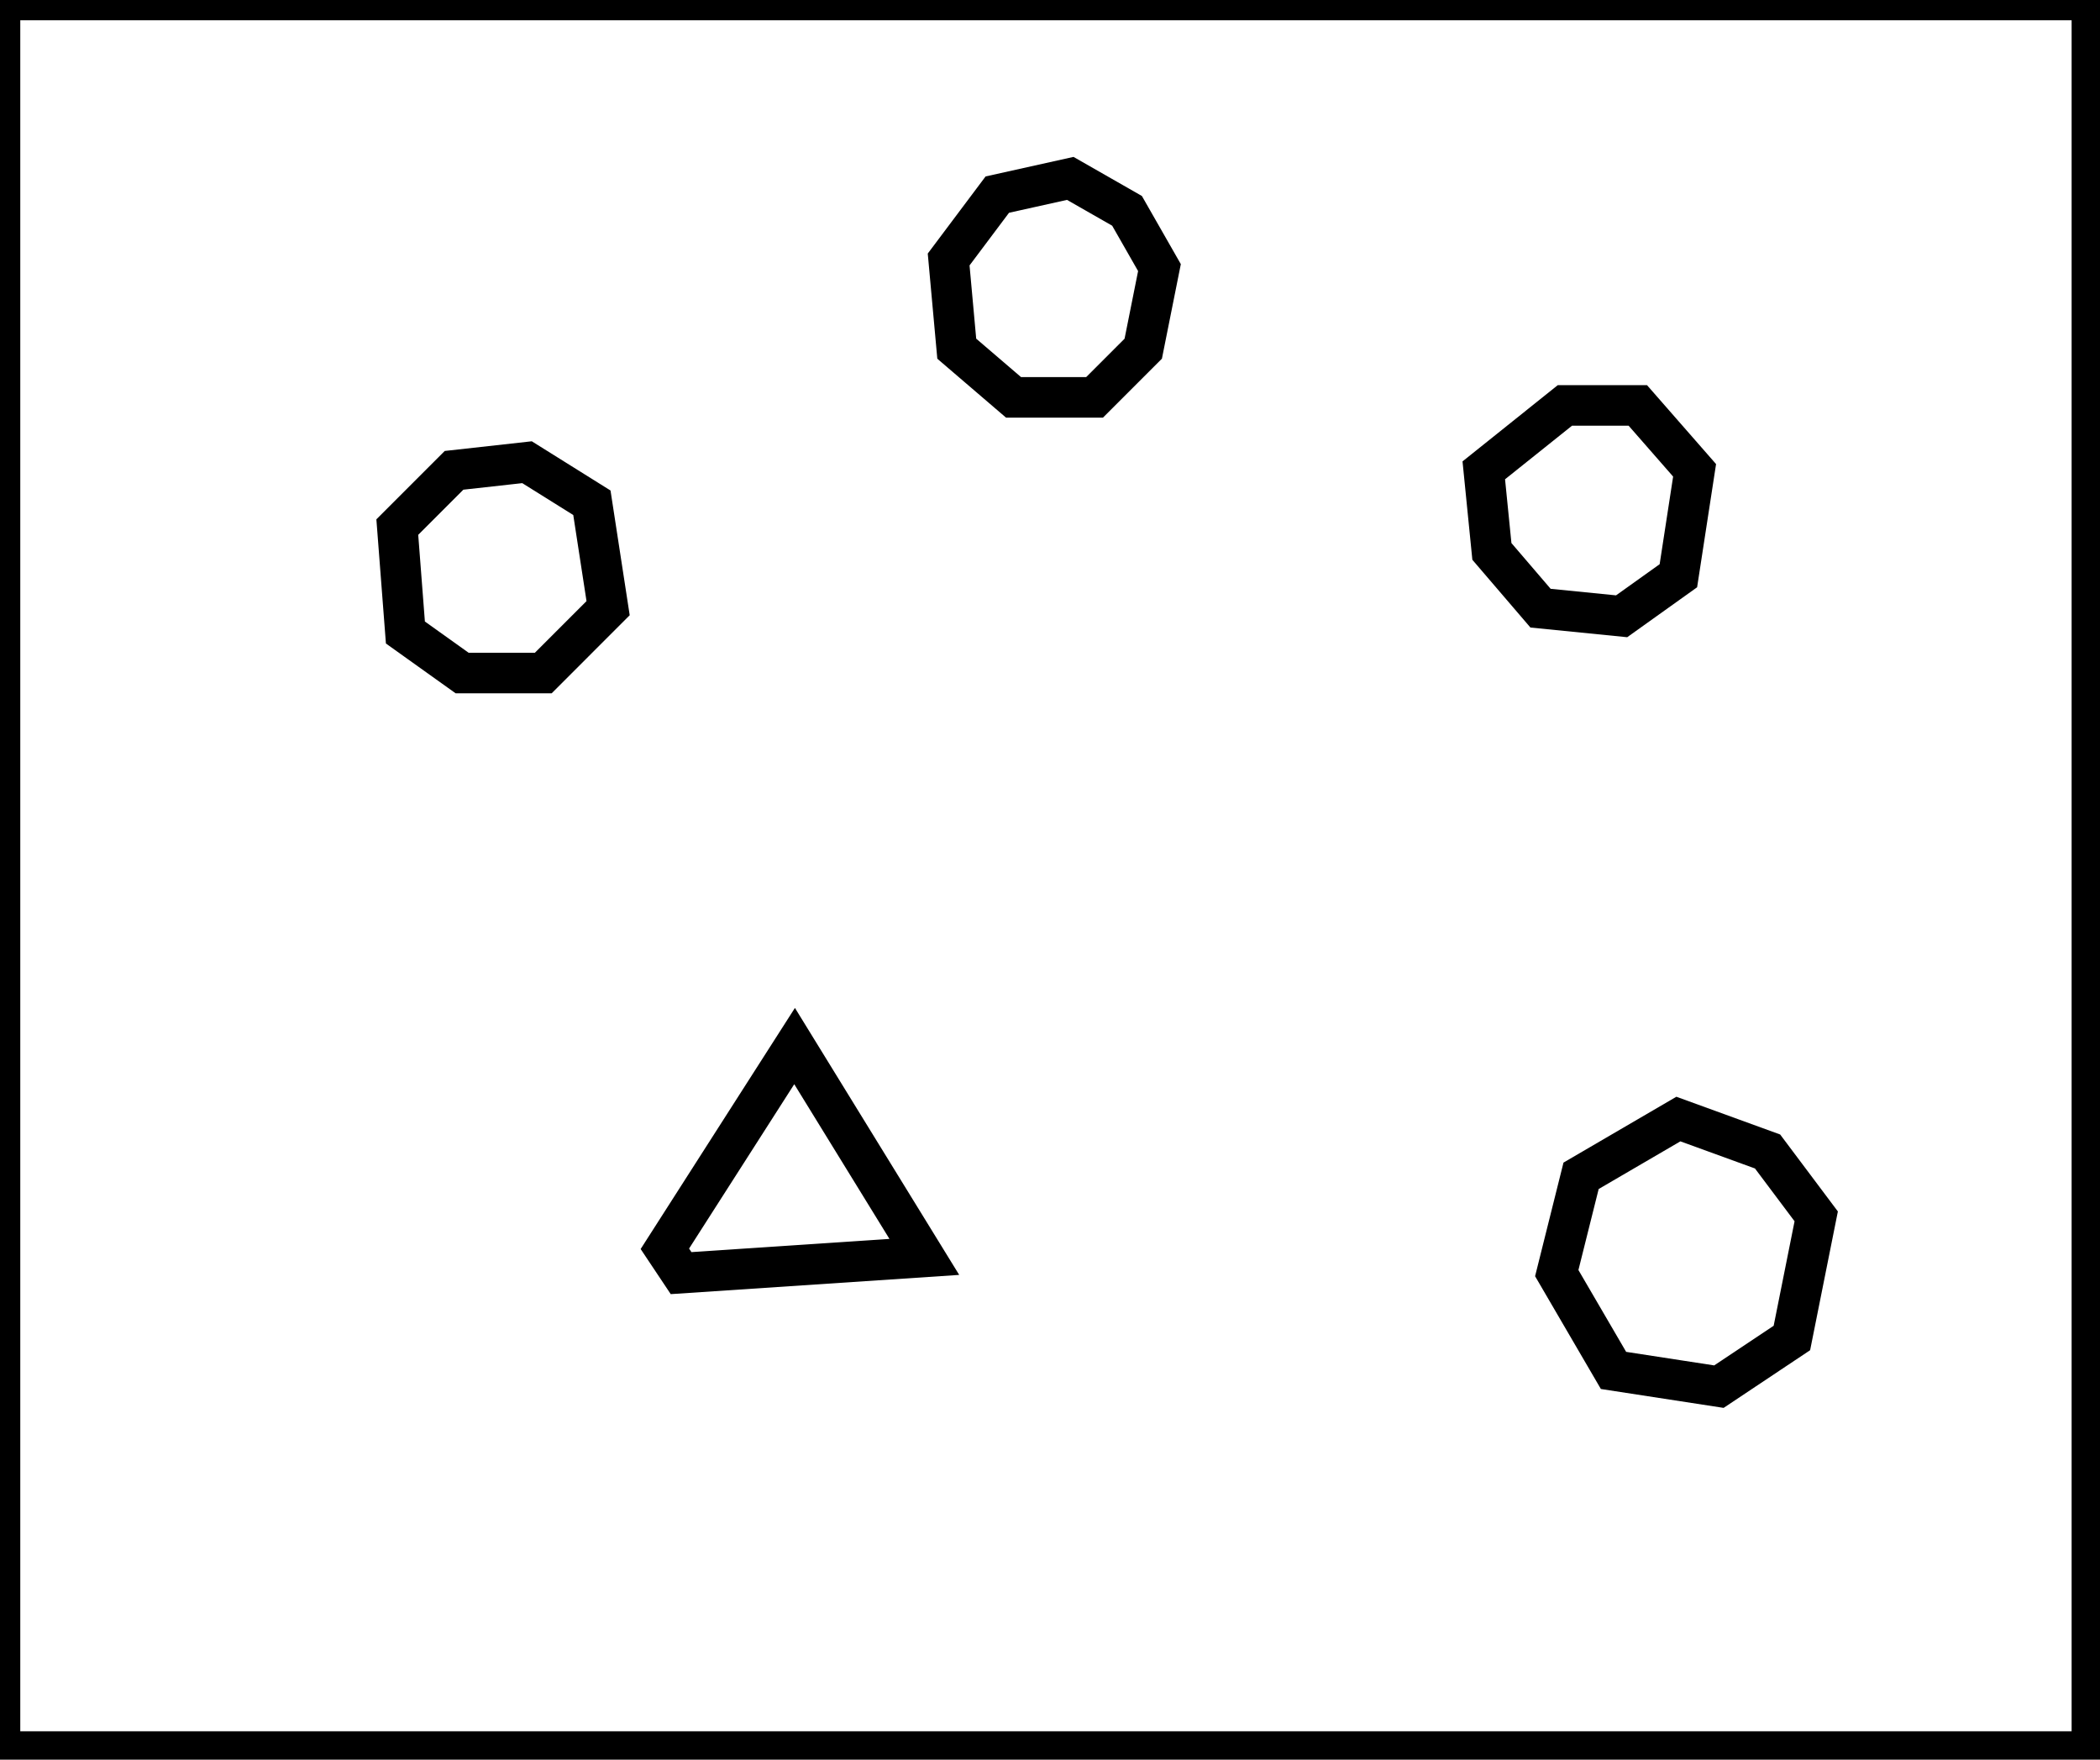 <?xml version="1.0" encoding="utf-8" ?>
<svg baseProfile="full" height="217" version="1.1" width="259" xmlns="http://www.w3.org/2000/svg" xmlns:ev="http://www.w3.org/2001/xml-events" xmlns:xlink="http://www.w3.org/1999/xlink"><defs /><rect fill="white" height="217" width="259" x="0" y="0" /><path d="M 207,138 L 195,145 L 192,157 L 199,169 L 212,171 L 221,165 L 224,150 L 218,142 Z" fill="none" stroke="black" stroke-width="5" /><path d="M 114,155 L 98,129 L 82,154 L 84,157 Z" fill="none" stroke="black" stroke-width="5" /><path d="M 56,58 L 49,65 L 50,78 L 57,83 L 67,83 L 75,75 L 73,62 L 65,57 Z" fill="none" stroke="black" stroke-width="5" /><path d="M 193,50 L 183,58 L 184,68 L 190,75 L 200,76 L 207,71 L 209,58 L 202,50 Z" fill="none" stroke="black" stroke-width="5" /><path d="M 123,24 L 117,32 L 118,43 L 125,49 L 135,49 L 141,43 L 143,33 L 139,26 L 132,22 Z" fill="none" stroke="black" stroke-width="5" /><path d="M 0,0 L 0,216 L 258,216 L 258,0 Z" fill="none" stroke="black" stroke-width="5" /></svg>